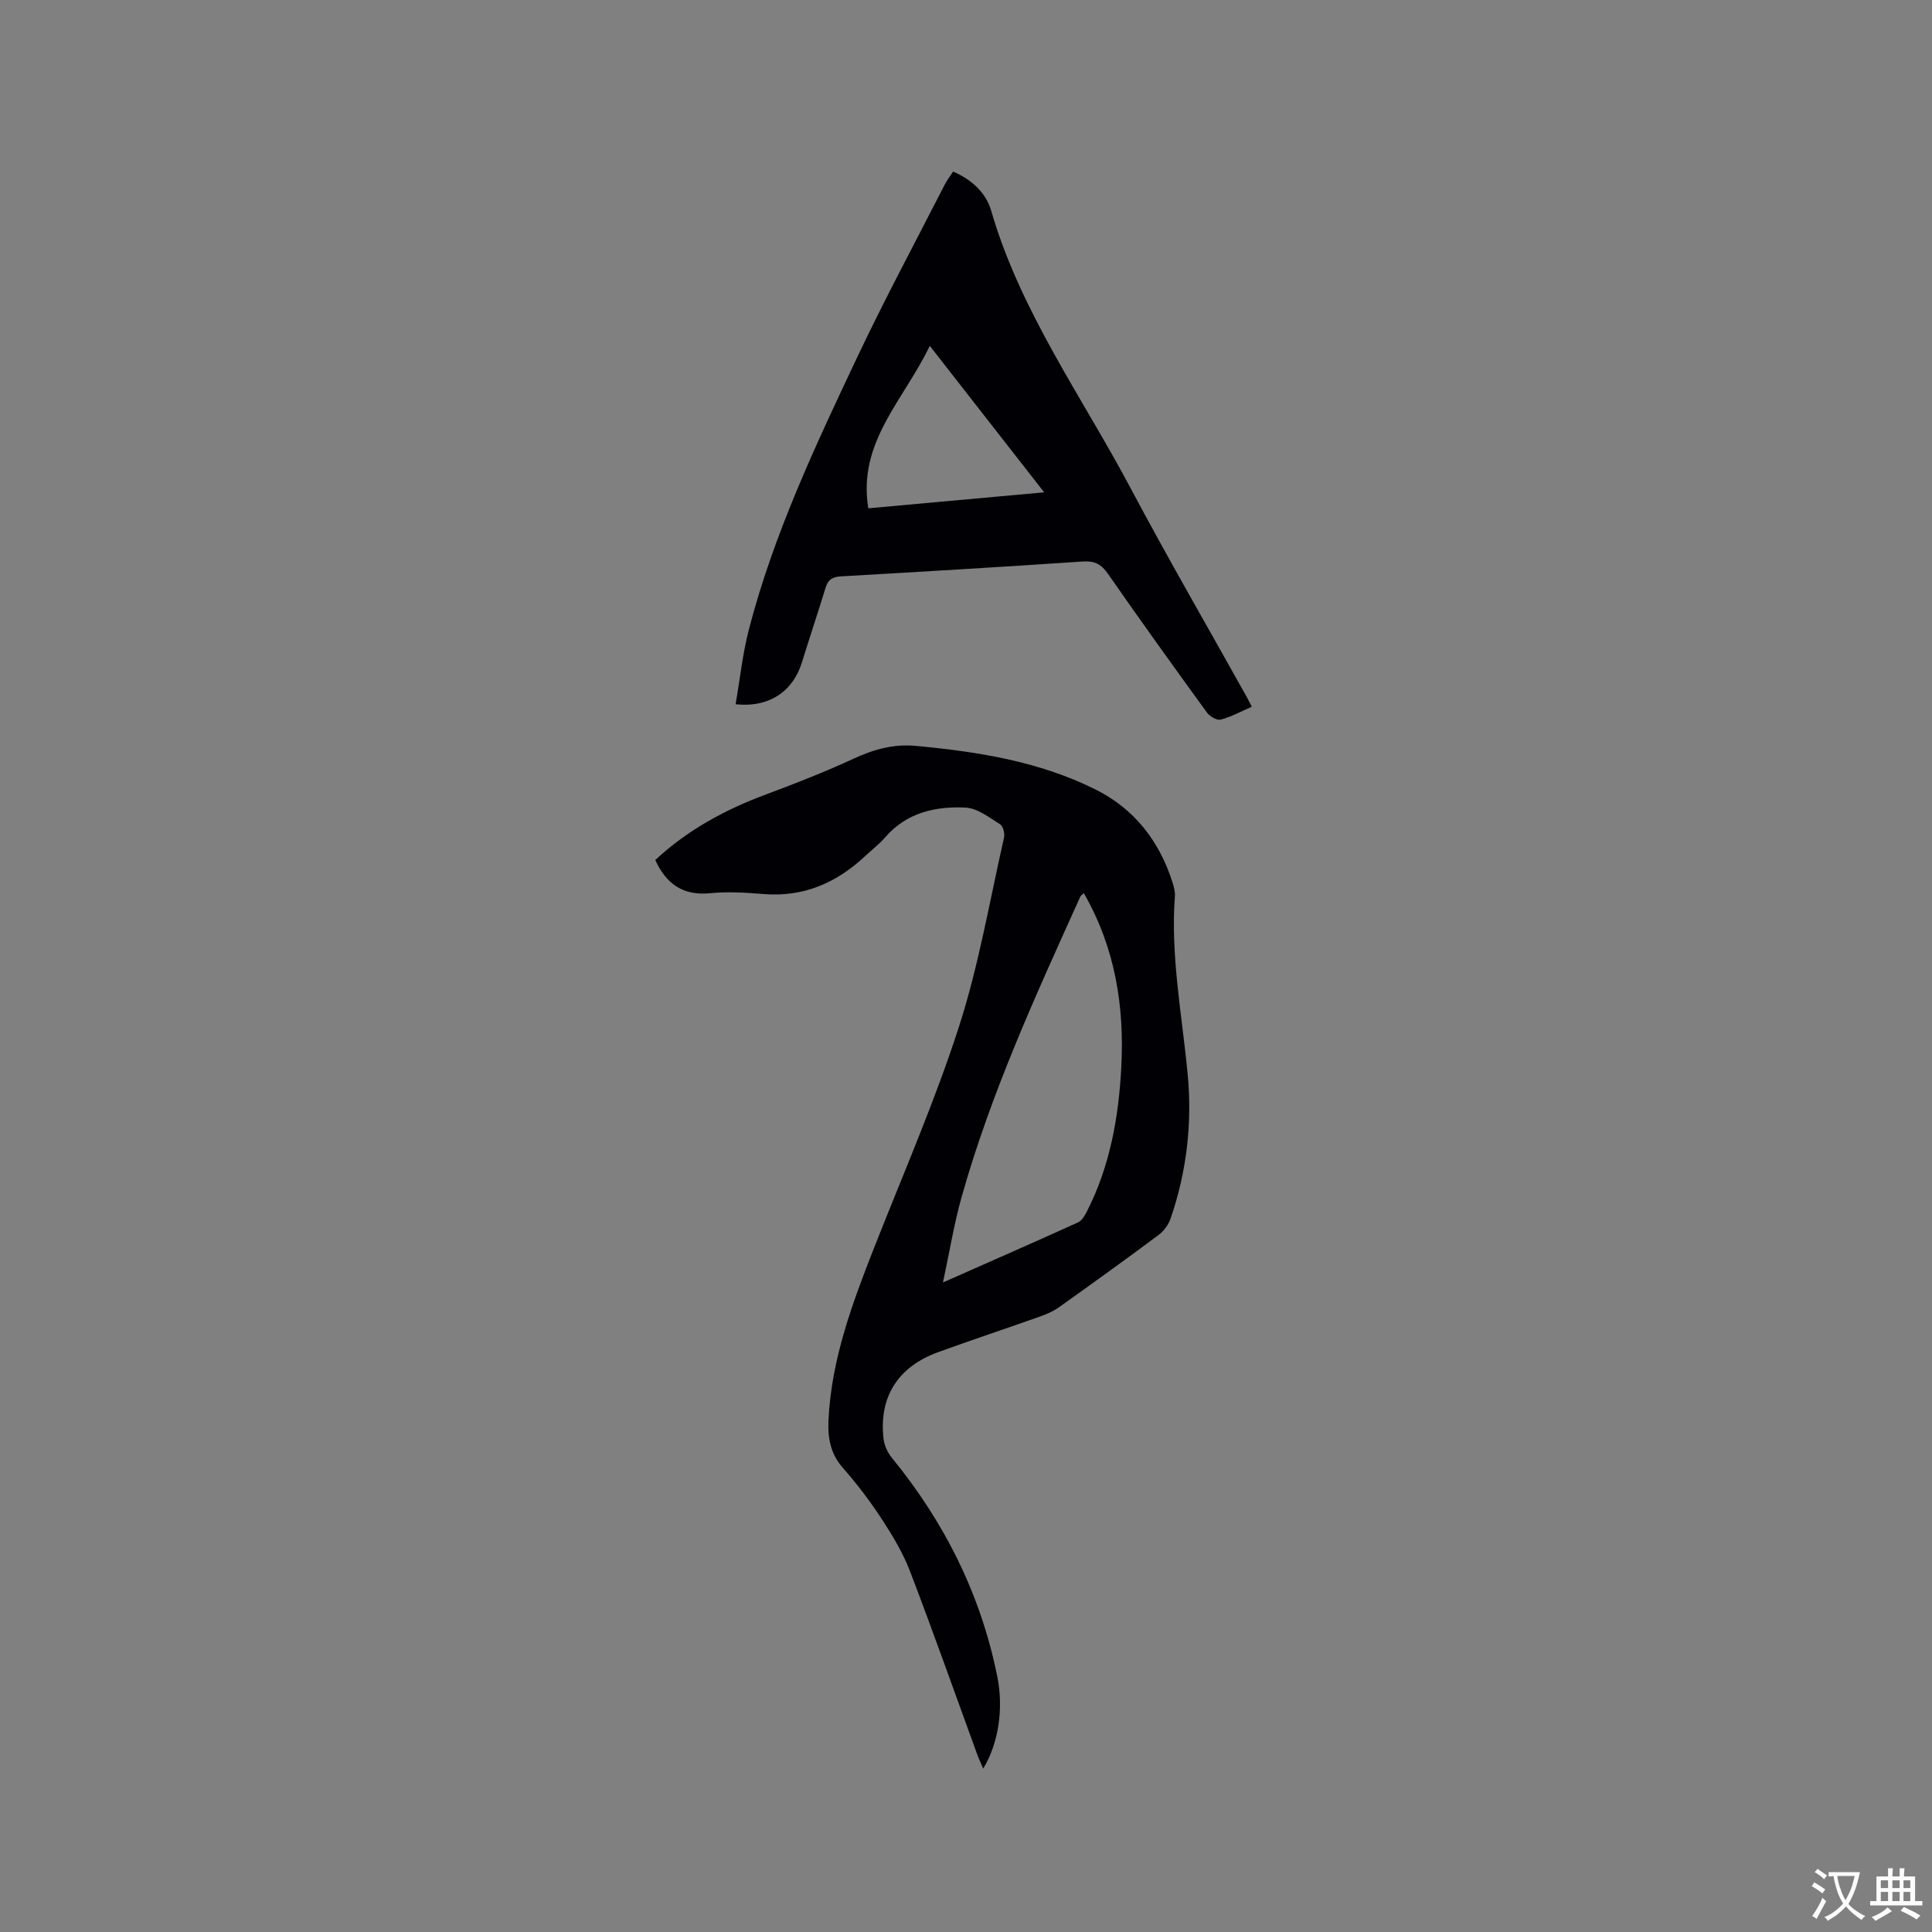 <svg enable-background="new 0 0 400 400" viewBox="0 0 400 400" xmlns="http://www.w3.org/2000/svg"><rect x="0" y="0" width="400" height="400" fill="#808080" stroke="none"/><path d="m135.67 178.06c6.59-6.16 14.41-10.42 22.94-13.59 6.15-2.29 12.27-4.69 18.22-7.44 4.14-1.91 8.22-3.03 12.82-2.6 12.82 1.2 25.46 3.2 37.12 9 8.08 4.02 13.27 10.7 15.99 19.28.28.9.56 1.88.49 2.79-.92 12.37 1.45 24.49 2.63 36.71.99 10.28-.17 20.32-3.52 30.08-.44 1.29-1.43 2.61-2.53 3.43-6.8 5.07-13.68 10.02-20.59 14.94-1.18.84-2.59 1.44-3.97 1.93-6.98 2.48-14.02 4.81-20.99 7.34-8.39 3.04-12.35 9.3-11.35 17.98.16 1.36.84 2.83 1.71 3.9 10.93 13.36 18.44 28.37 21.84 45.32 1.37 6.8.17 13.98-2.92 19.04-.47-1.12-.9-2.01-1.24-2.94-4.61-12.63-9.09-25.32-13.89-37.87-1.45-3.79-3.59-7.37-5.82-10.78-2.43-3.72-5.13-7.3-8.07-10.63-2.62-2.96-3.18-6.24-3.01-9.95.6-12.61 4.94-24.19 9.48-35.75 5.96-15.16 12.51-30.14 17.51-45.61 4.12-12.75 6.37-26.1 9.35-39.21.19-.85-.18-2.39-.81-2.77-2.25-1.4-4.68-3.33-7.13-3.45-6.25-.32-12.22 1.02-16.66 6.14-1.24 1.43-2.78 2.61-4.17 3.91-5.93 5.55-12.77 8.53-21.06 7.84-3.69-.31-7.45-.53-11.12-.16-5.57.52-9-1.97-11.25-6.88zm88.73 6.87c-.4.36-.62.47-.7.64-9.2 20.35-18.53 40.66-24.6 62.23-1.56 5.53-2.48 11.24-3.87 17.72 10.03-4.44 19.03-8.38 27.97-12.44.82-.37 1.43-1.47 1.88-2.36 4.74-9.34 6.53-19.41 7.07-29.75.66-12.61-1.24-24.7-7.75-36.04z" fill="#010105"/><path d="m152.3 145.81c.9-5.2 1.44-10.44 2.75-15.49 5.1-19.67 13.74-37.98 22.37-56.24 5.7-12.05 12.01-23.8 18.08-35.67.52-1.02 1.22-1.94 1.82-2.89 3.91 1.67 6.81 4.4 7.89 8.1 6.08 20.95 18.82 38.52 28.87 57.45 7.74 14.58 16.04 28.87 24.08 43.29.3.55.57 1.11 1.01 1.96-2.23.97-4.26 2.1-6.44 2.67-.79.21-2.27-.67-2.86-1.48-6.91-9.51-13.77-19.06-20.49-28.72-1.37-1.97-2.74-2.7-5.16-2.54-16.69 1.13-33.39 2.12-50.1 3.08-1.75.1-2.68.65-3.19 2.34-1.57 5.16-3.3 10.26-4.88 15.41-1.86 6.06-6.77 9.46-13.75 8.73zm40.2-74.21c-5.33 11.18-15.01 19.96-12.72 33.64 12.17-1.11 23.99-2.18 36.4-3.31-8-10.26-15.59-19.98-23.68-30.33z" fill="#010105"/><g fill="#fafbfa"><path d="m377.9 391.2c-.2.3-.4.5-.6.8-.7-.6-1.4-1-2.2-1.5.2-.3.4-.5.5-.8.6.4 1.4.8 2.3 1.5zm-1.8 6.1c-.2-.2-.5-.4-.9-.6.4-.6.8-1.2 1.2-1.9s.7-1.3.9-1.9c.3.3.5.5.8.7-.7 1.3-1.4 2.6-2 3.7zm2.2-9c-.3.3-.5.5-.6.8-.6-.6-1.3-1.1-2-1.5.3-.3.5-.5.6-.7.6.5 1.3.9 2 1.4zm.3.2v-.9h2 4.5c-.3 1.3-.6 2.5-1 3.6s-.9 2.1-1.4 3c.4.5 1 1 1.6 1.4s1.2.8 1.9 1.1c-.3.2-.5.4-.8.8-.4-.3-1-.7-1.6-1.2s-1.2-1.1-1.6-1.6c-.5.6-1.1 1.1-1.7 1.6s-1.4.9-2.1 1.4c-.1-.3-.3-.5-.7-.8.6-.2 1.2-.5 1.9-1s1.4-1.1 2-1.8c-.5-.8-.9-1.6-1.2-2.5s-.6-2-.8-3.2c-.4.1-.7.1-1 .1zm2.5 2.7c.3 1 .7 1.7 1 2.2.3-.5.6-1.1 1-2s.6-1.9.9-3h-3.2-.4c.1.9.3 1.8.7 2.8z"/><path d="m396.5 388.5v1.5 3.6h1.5v.9c-.4 0-1 0-1.7 0h-7.9c-.5 0-.9 0-1.2 0v-.9h1.3v-3.5c0-.7 0-1.2 0-1.6h2.4c0-.8 0-1.4 0-1.7h1c0 .3-.1.8-.1 1.7h1.5c0-.8 0-1.4 0-1.7h1c0 .3-.1.9-.1 1.7zm-8.2 9.2c-.2-.3-.5-.5-.8-.8.8-.3 1.4-.6 1.9-.9s1-.7 1.4-1.1c.3.3.6.5.9.8-1.6 1-2.8 1.6-3.4 2zm2.6-6.8v-1.6h-1.5v1.6zm0 2.7v-1.9h-1.5v1.9zm2.4-2.7v-1.6h-1.5v1.6zm0 2.7v-1.9h-1.5v1.9zm.2 2 .7-.8c.4.2.9.5 1.6.8s1.3.7 1.8 1c-.3.3-.5.5-.8.8-.4-.3-1.5-1-3.3-1.8zm2-4.7v-1.6h-1.4v1.6zm0 2.7v-1.9h-1.4v1.9z"/></g></svg>